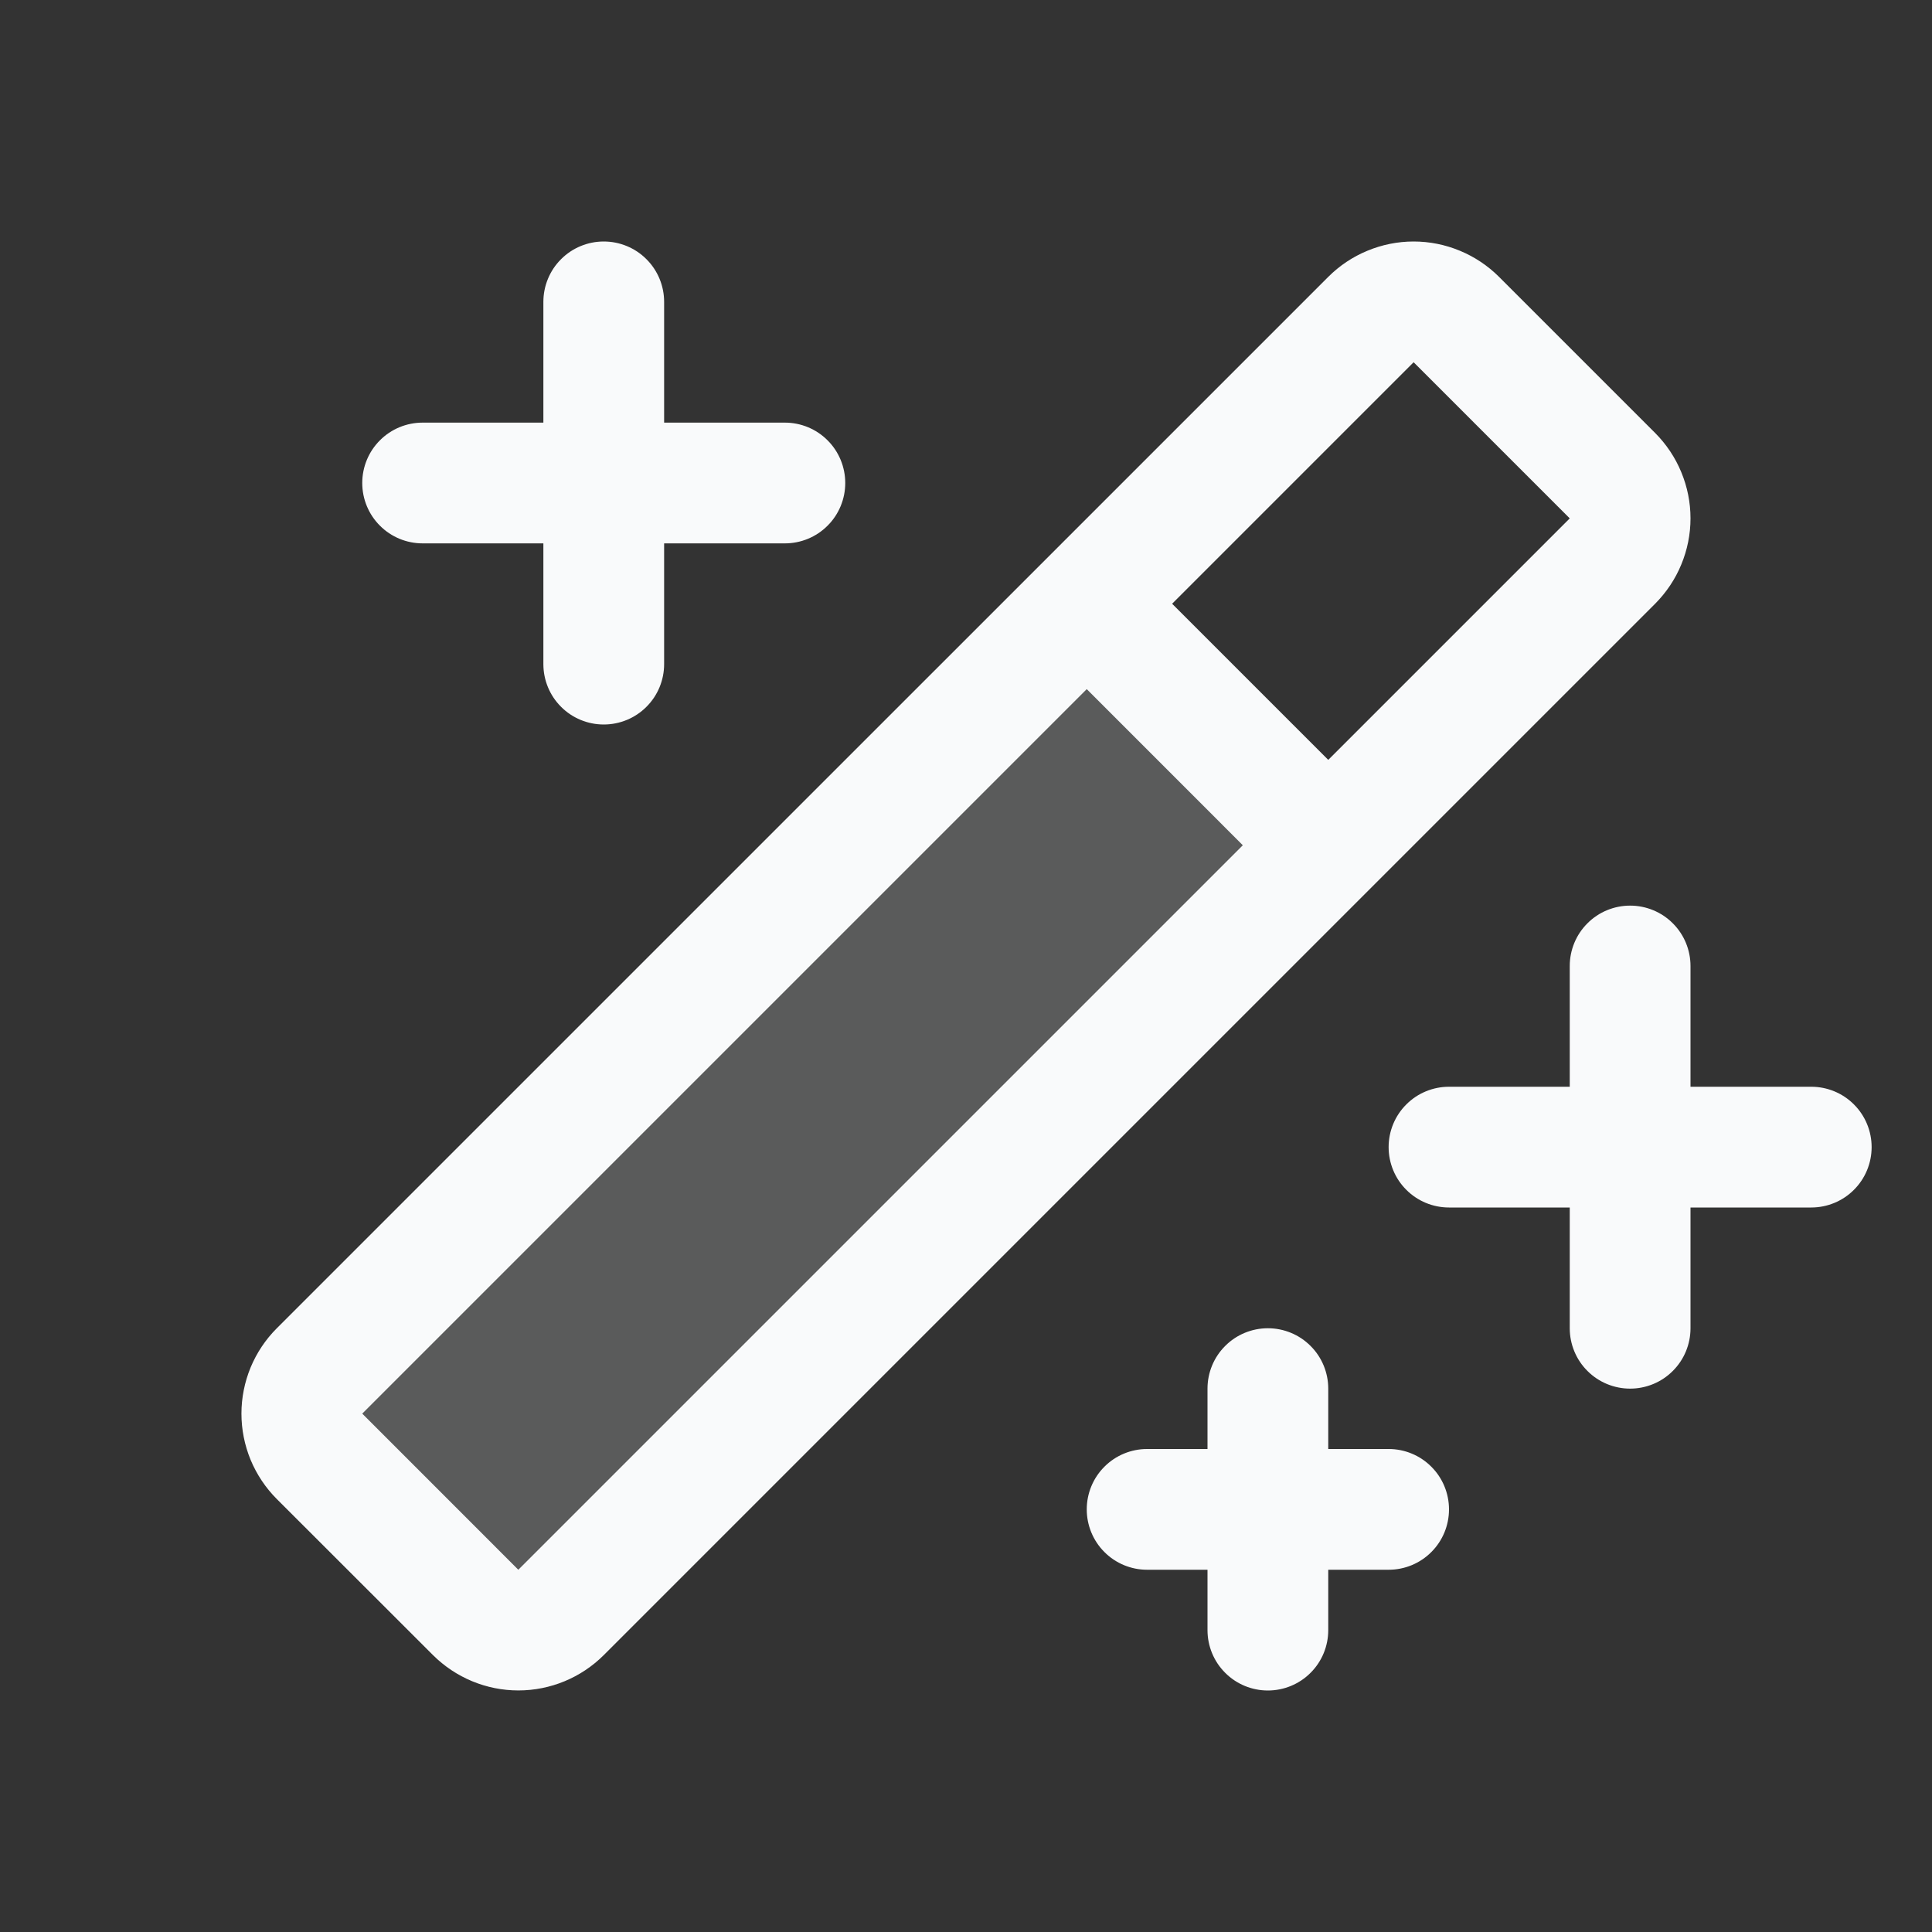 <svg width="32" height="32" viewBox="0 0 32 32" fill="none" xmlns="http://www.w3.org/2000/svg">
    <rect x="0" y="0" width="32" height="32" fill="#333333" stroke="none"/>
    <path opacity="0.2" d="M22 14L9.293 26.707C9.105 26.895 8.851 27 8.586 27C8.321 27 8.066 26.895 7.879 26.707L5.293 24.125C5.105 23.938 5 23.683 5 23.418C5 23.153 5.105 22.899 5.293 22.711L18 10L22 14Z" fill="#F9FAFB"/>
    <path d="M31 19C31 19.265 30.895 19.52 30.707 19.707C30.52 19.895 30.265 20 30 20H28V22C28 22.265 27.895 22.52 27.707 22.707C27.52 22.895 27.265 23 27 23C26.735 23 26.48 22.895 26.293 22.707C26.105 22.52 26 22.265 26 22V20H24C23.735 20 23.48 19.895 23.293 19.707C23.105 19.52 23 19.265 23 19C23 18.735 23.105 18.48 23.293 18.293C23.48 18.105 23.735 18 24 18H26V16C26 15.735 26.105 15.48 26.293 15.293C26.48 15.105 26.735 15 27 15C27.265 15 27.52 15.105 27.707 15.293C27.895 15.48 28 15.735 28 16V18H30C30.265 18 30.52 18.105 30.707 18.293C30.895 18.48 31 18.735 31 19ZM7 9H9V11C9 11.265 9.105 11.52 9.293 11.707C9.48 11.895 9.735 12 10 12C10.265 12 10.52 11.895 10.707 11.707C10.895 11.52 11 11.265 11 11V9H13C13.265 9 13.52 8.895 13.707 8.707C13.895 8.52 14 8.265 14 8C14 7.735 13.895 7.48 13.707 7.293C13.52 7.105 13.265 7 13 7H11V5C11 4.735 10.895 4.48 10.707 4.293C10.52 4.105 10.265 4 10 4C9.735 4 9.48 4.105 9.293 4.293C9.105 4.48 9 4.735 9 5V7H7C6.735 7 6.48 7.105 6.293 7.293C6.105 7.48 6 7.735 6 8C6 8.265 6.105 8.52 6.293 8.707C6.48 8.895 6.735 9 7 9ZM23 24H22V23C22 22.735 21.895 22.48 21.707 22.293C21.52 22.105 21.265 22 21 22C20.735 22 20.48 22.105 20.293 22.293C20.105 22.48 20 22.735 20 23V24H19C18.735 24 18.48 24.105 18.293 24.293C18.105 24.48 18 24.735 18 25C18 25.265 18.105 25.52 18.293 25.707C18.48 25.895 18.735 26 19 26H20V27C20 27.265 20.105 27.52 20.293 27.707C20.48 27.895 20.735 28 21 28C21.265 28 21.52 27.895 21.707 27.707C21.895 27.52 22 27.265 22 27V26H23C23.265 26 23.52 25.895 23.707 25.707C23.895 25.52 24 25.265 24 25C24 24.735 23.895 24.48 23.707 24.293C23.52 24.105 23.265 24 23 24ZM27.414 10L10 27.414C9.625 27.788 9.116 27.999 8.586 27.999C8.056 27.999 7.548 27.788 7.172 27.414L4.585 24.829C4.399 24.643 4.252 24.422 4.151 24.18C4.051 23.937 3.999 23.677 3.999 23.414C3.999 23.152 4.051 22.892 4.151 22.649C4.252 22.406 4.399 22.186 4.585 22L22 4.586C22.186 4.4 22.406 4.253 22.649 4.153C22.892 4.052 23.152 4 23.414 4C23.677 4 23.937 4.052 24.18 4.153C24.422 4.253 24.643 4.4 24.829 4.586L27.414 7.171C27.599 7.357 27.747 7.577 27.847 7.82C27.948 8.063 28 8.323 28 8.586C28 8.848 27.948 9.108 27.847 9.351C27.747 9.594 27.599 9.814 27.414 10ZM20.585 14L18 11.414L6 23.414L8.585 26L20.585 14ZM26 8.586L23.414 6L19.414 10L22 12.586L26 8.586Z" fill="#F9FAFB"/>
    </svg>
    